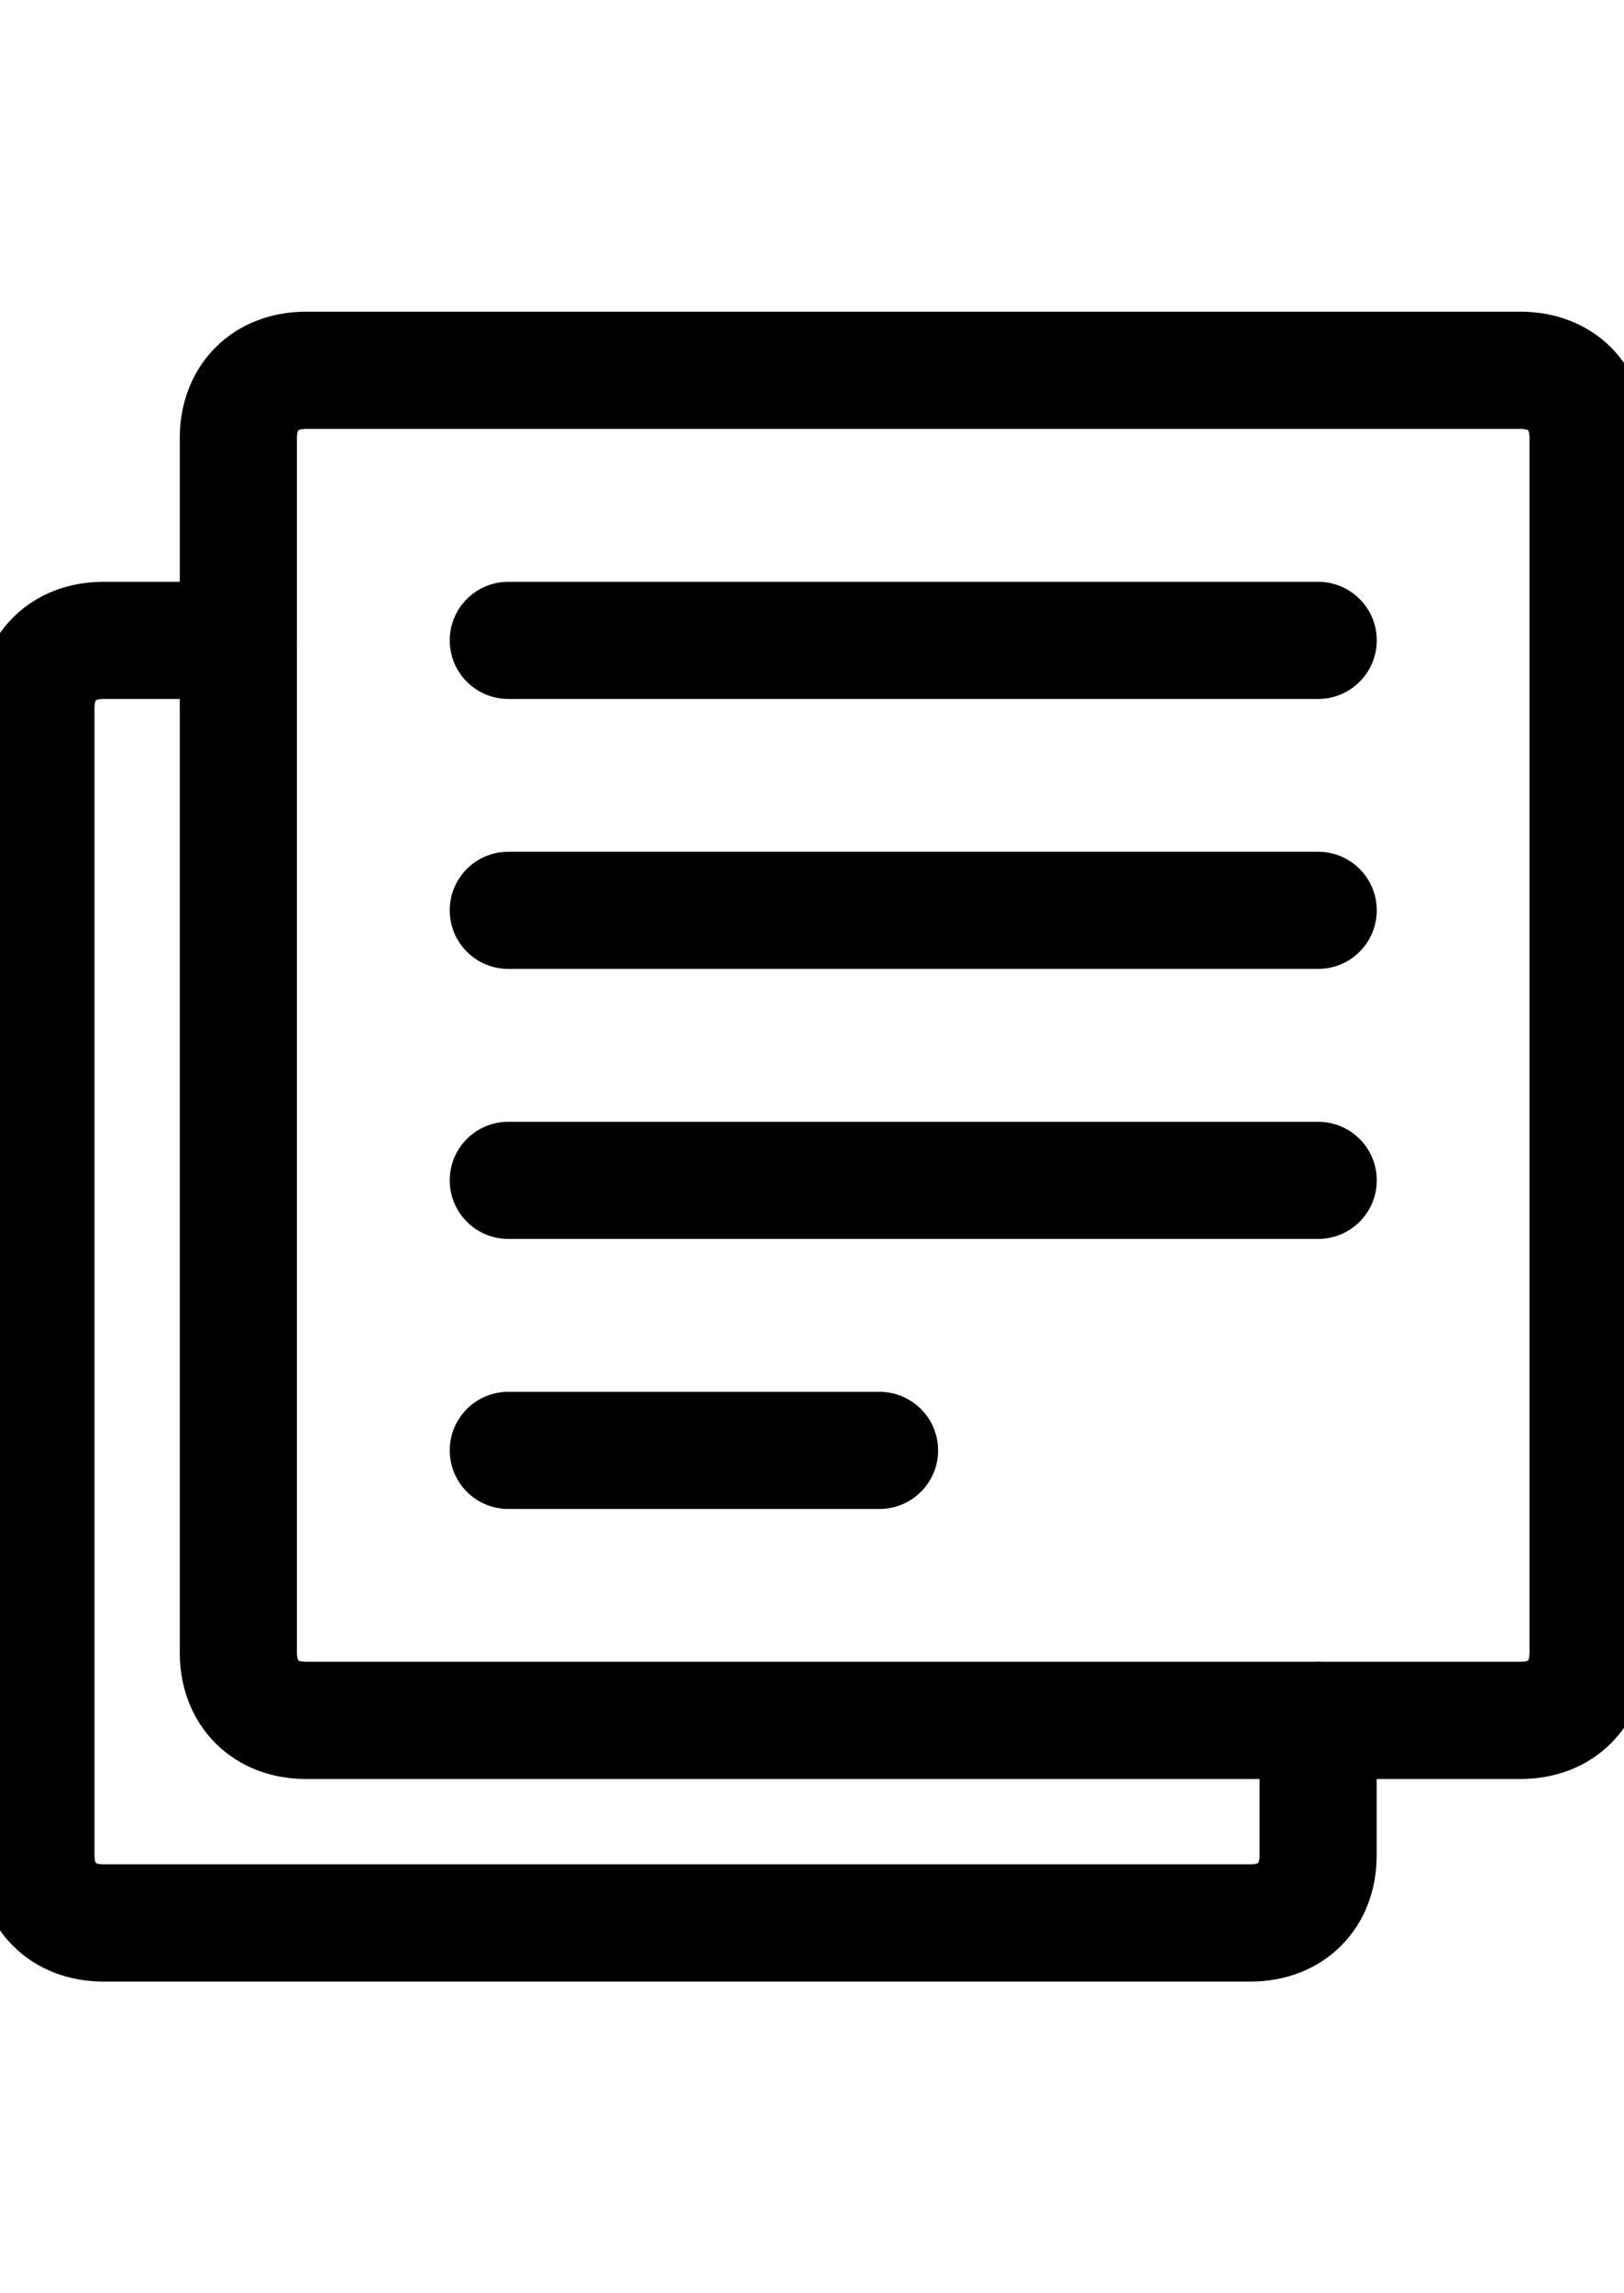 <?xml version="1.0" encoding="UTF-8" standalone="no"?>
<svg width="100%" height="100%" viewBox="0 0 17 24" version="1.1"
    xmlns="http://www.w3.org/2000/svg"
    xmlns:xlink="http://www.w3.org/1999/xlink" xml:space="preserve"
    style="fill-rule:evenodd;clip-rule:evenodd;stroke-linejoin:round;stroke-miterlimit:1.414;">
    <path d="M2.256,3.636c0.254,-0.254 0.594,-0.374 0.946,-0.374l12.716,0c0.351,0 0.692,0.12 0.946,0.374c0.254,0.254 0.374,0.595 0.374,0.946l0,12.716c0,0.351 -0.12,0.692 -0.374,0.946c-0.254,0.254 -0.595,0.374 -0.946,0.374l-12.716,0c-0.352,0 -0.692,-0.12 -0.946,-0.374c-0.254,-0.254 -0.374,-0.595 -0.374,-0.946l0,-12.716c0,-0.351 0.12,-0.692 0.374,-0.946Zm0.862,0.877c-0.003,0.01 -0.01,0.031 -0.01,0.069l0,12.716c0,0.038 0.007,0.06 0.01,0.069c0.003,0.006 0.004,0.009 0.005,0.01c0,0 0,0 0,0c0,0 0,0 0,0c0.001,0 0.004,0.002 0.01,0.005c0.009,0.003 0.031,0.009 0.069,0.009l12.716,0c0.038,0 0.059,-0.006 0.069,-0.009c0.009,-0.004 0.011,-0.006 0.01,-0.005c-0.002,0.001 0.001,-0.001 0.004,-0.01c0.004,-0.009 0.01,-0.031 0.01,-0.069l0,-12.716c0,-0.038 -0.006,-0.059 -0.01,-0.069c-0.003,-0.009 -0.006,-0.011 -0.004,-0.01c-0.001,0 -0.004,-0.002 -0.01,-0.004c-0.01,-0.004 -0.031,-0.01 -0.069,-0.01l-12.716,0c-0.038,0 -0.06,0.006 -0.069,0.01c-0.009,0.003 -0.011,0.006 -0.01,0.004c0.001,-0.001 -0.001,0.001 -0.005,0.01Zm12.879,-0.009c0,0 0,0 0,-0.001c0,0.001 0,0.001 0,0.001Z"/>
    <path d="M4.708,6.702c0,-0.339 0.274,-0.613 0.613,-0.613l8.477,0c0.339,0 0.614,0.274 0.614,0.613c0,0.338 -0.275,0.613 -0.614,0.613l-8.477,0c-0.339,0 -0.613,-0.275 -0.613,-0.613Z" />
    <path d="M4.708,9.527c0,-0.339 0.274,-0.613 0.613,-0.613l8.477,0c0.339,0 0.614,0.274 0.614,0.613c0,0.339 -0.275,0.613 -0.614,0.613l-8.477,0c-0.339,0 -0.613,-0.274 -0.613,-0.613Z" />
    <path d="M4.708,12.353c0,-0.339 0.274,-0.613 0.613,-0.613l8.477,0c0.339,0 0.614,0.274 0.614,0.613c0,0.339 -0.275,0.613 -0.614,0.613l-8.477,0c-0.339,0 -0.613,-0.274 -0.613,-0.613Z" />
    <path d="M4.708,15.179c0,-0.338 0.274,-0.613 0.613,-0.613l3.885,0c0.339,0 0.614,0.275 0.614,0.613c0,0.339 -0.275,0.613 -0.614,0.613l-3.885,0c-0.339,0 -0.613,-0.274 -0.613,-0.613Z" />
    <path d="M0.136,6.463c0.254,-0.255 0.595,-0.374 0.946,-0.374l1.413,0c0.339,0 0.613,0.274 0.613,0.613c0,0.338 -0.274,0.613 -0.613,0.613l-1.413,0c-0.038,0 -0.059,0.006 -0.069,0.01c-0.009,0.003 -0.011,0.006 -0.01,0.005c0.002,-0.001 -0.001,0 -0.004,0.009c-0.004,0.01 -0.01,0.032 -0.01,0.069l0,12.01c0,0.038 0.006,0.06 0.01,0.069c0.003,0.009 0.006,0.011 0.004,0.01c-0.001,-0.001 0.001,0.001 0.01,0.004c0.01,0.004 0.031,0.01 0.069,0.01l12.01,0c0.037,0 0.059,-0.006 0.069,-0.01c0.009,-0.003 0.011,-0.005 0.009,-0.004c-0.001,0.001 0.002,-0.001 0.005,-0.01c0.004,-0.009 0.01,-0.031 0.01,-0.069l0,-1.413c0,-0.339 0.275,-0.613 0.613,-0.613c0.339,0 0.613,0.274 0.613,0.613l0,1.413c0,0.351 -0.119,0.692 -0.373,0.946c-0.255,0.254 -0.595,0.374 -0.946,0.374l-12.01,0c-0.351,0 -0.692,-0.12 -0.946,-0.374c-0.254,-0.254 -0.374,-0.595 -0.374,-0.946l0,-12.01c0,-0.351 0.12,-0.691 0.374,-0.945Z" />
</svg>